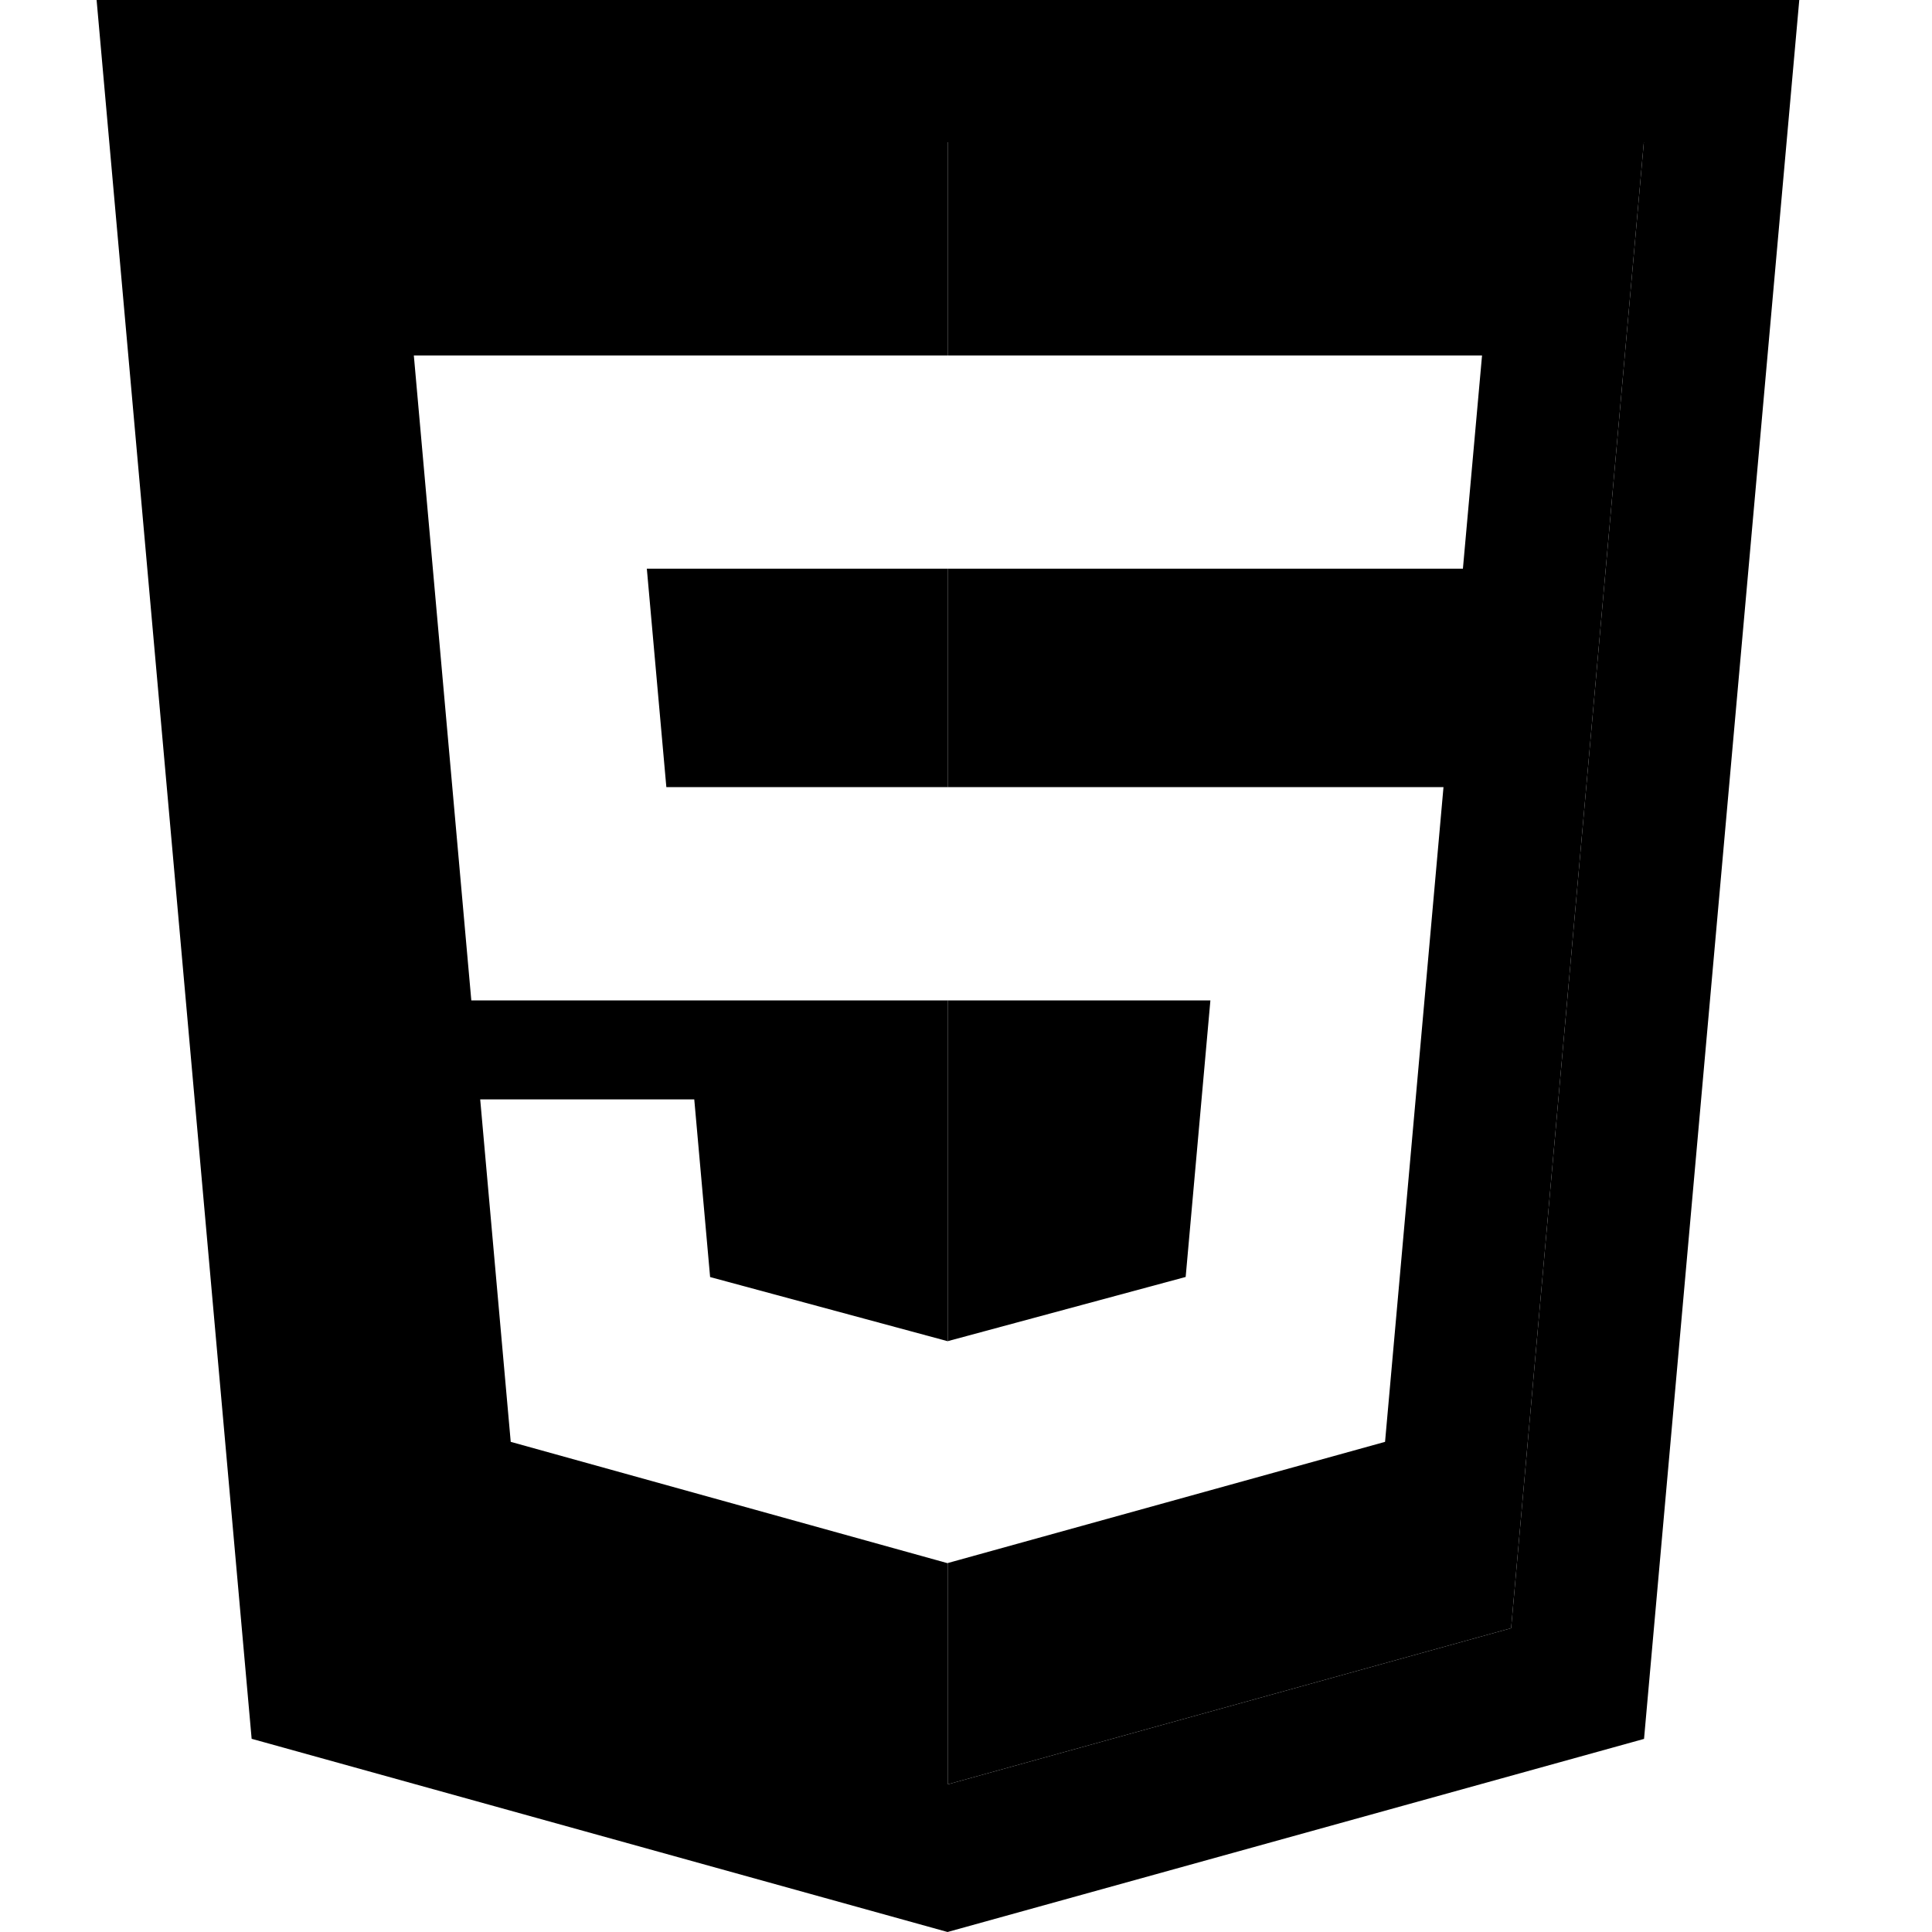 <svg width="20" height="20" viewBox="0 0 20 20" fill="none" xmlns="http://www.w3.org/2000/svg">
<path d="M6.898 8.148H9.813V5.887H6.696L6.898 8.148ZM1 0L2.605 18L9.809 20L17.019 18.001L18.626 0H1ZM15.643 16.855L9.813 18.471V16.18L9.809 16.182L5.287 14.926L4.971 11.381H7.187L7.351 13.22L9.81 13.884L9.813 13.883V10.356H4.879L4.284 3.68H9.813V1.472H17.017L15.643 16.855Z" fill="black"/>
<path d="M12.53 10.356L9.813 10.356V13.883L12.274 13.219L12.53 10.356ZM9.813 1.472V3.68L15.342 3.68L15.144 5.887L9.813 5.887V8.148L14.943 8.148L14.338 14.926L9.813 16.18V18.471L15.643 16.855L17.017 1.472H9.813Z" fill="black"/>
</svg>
